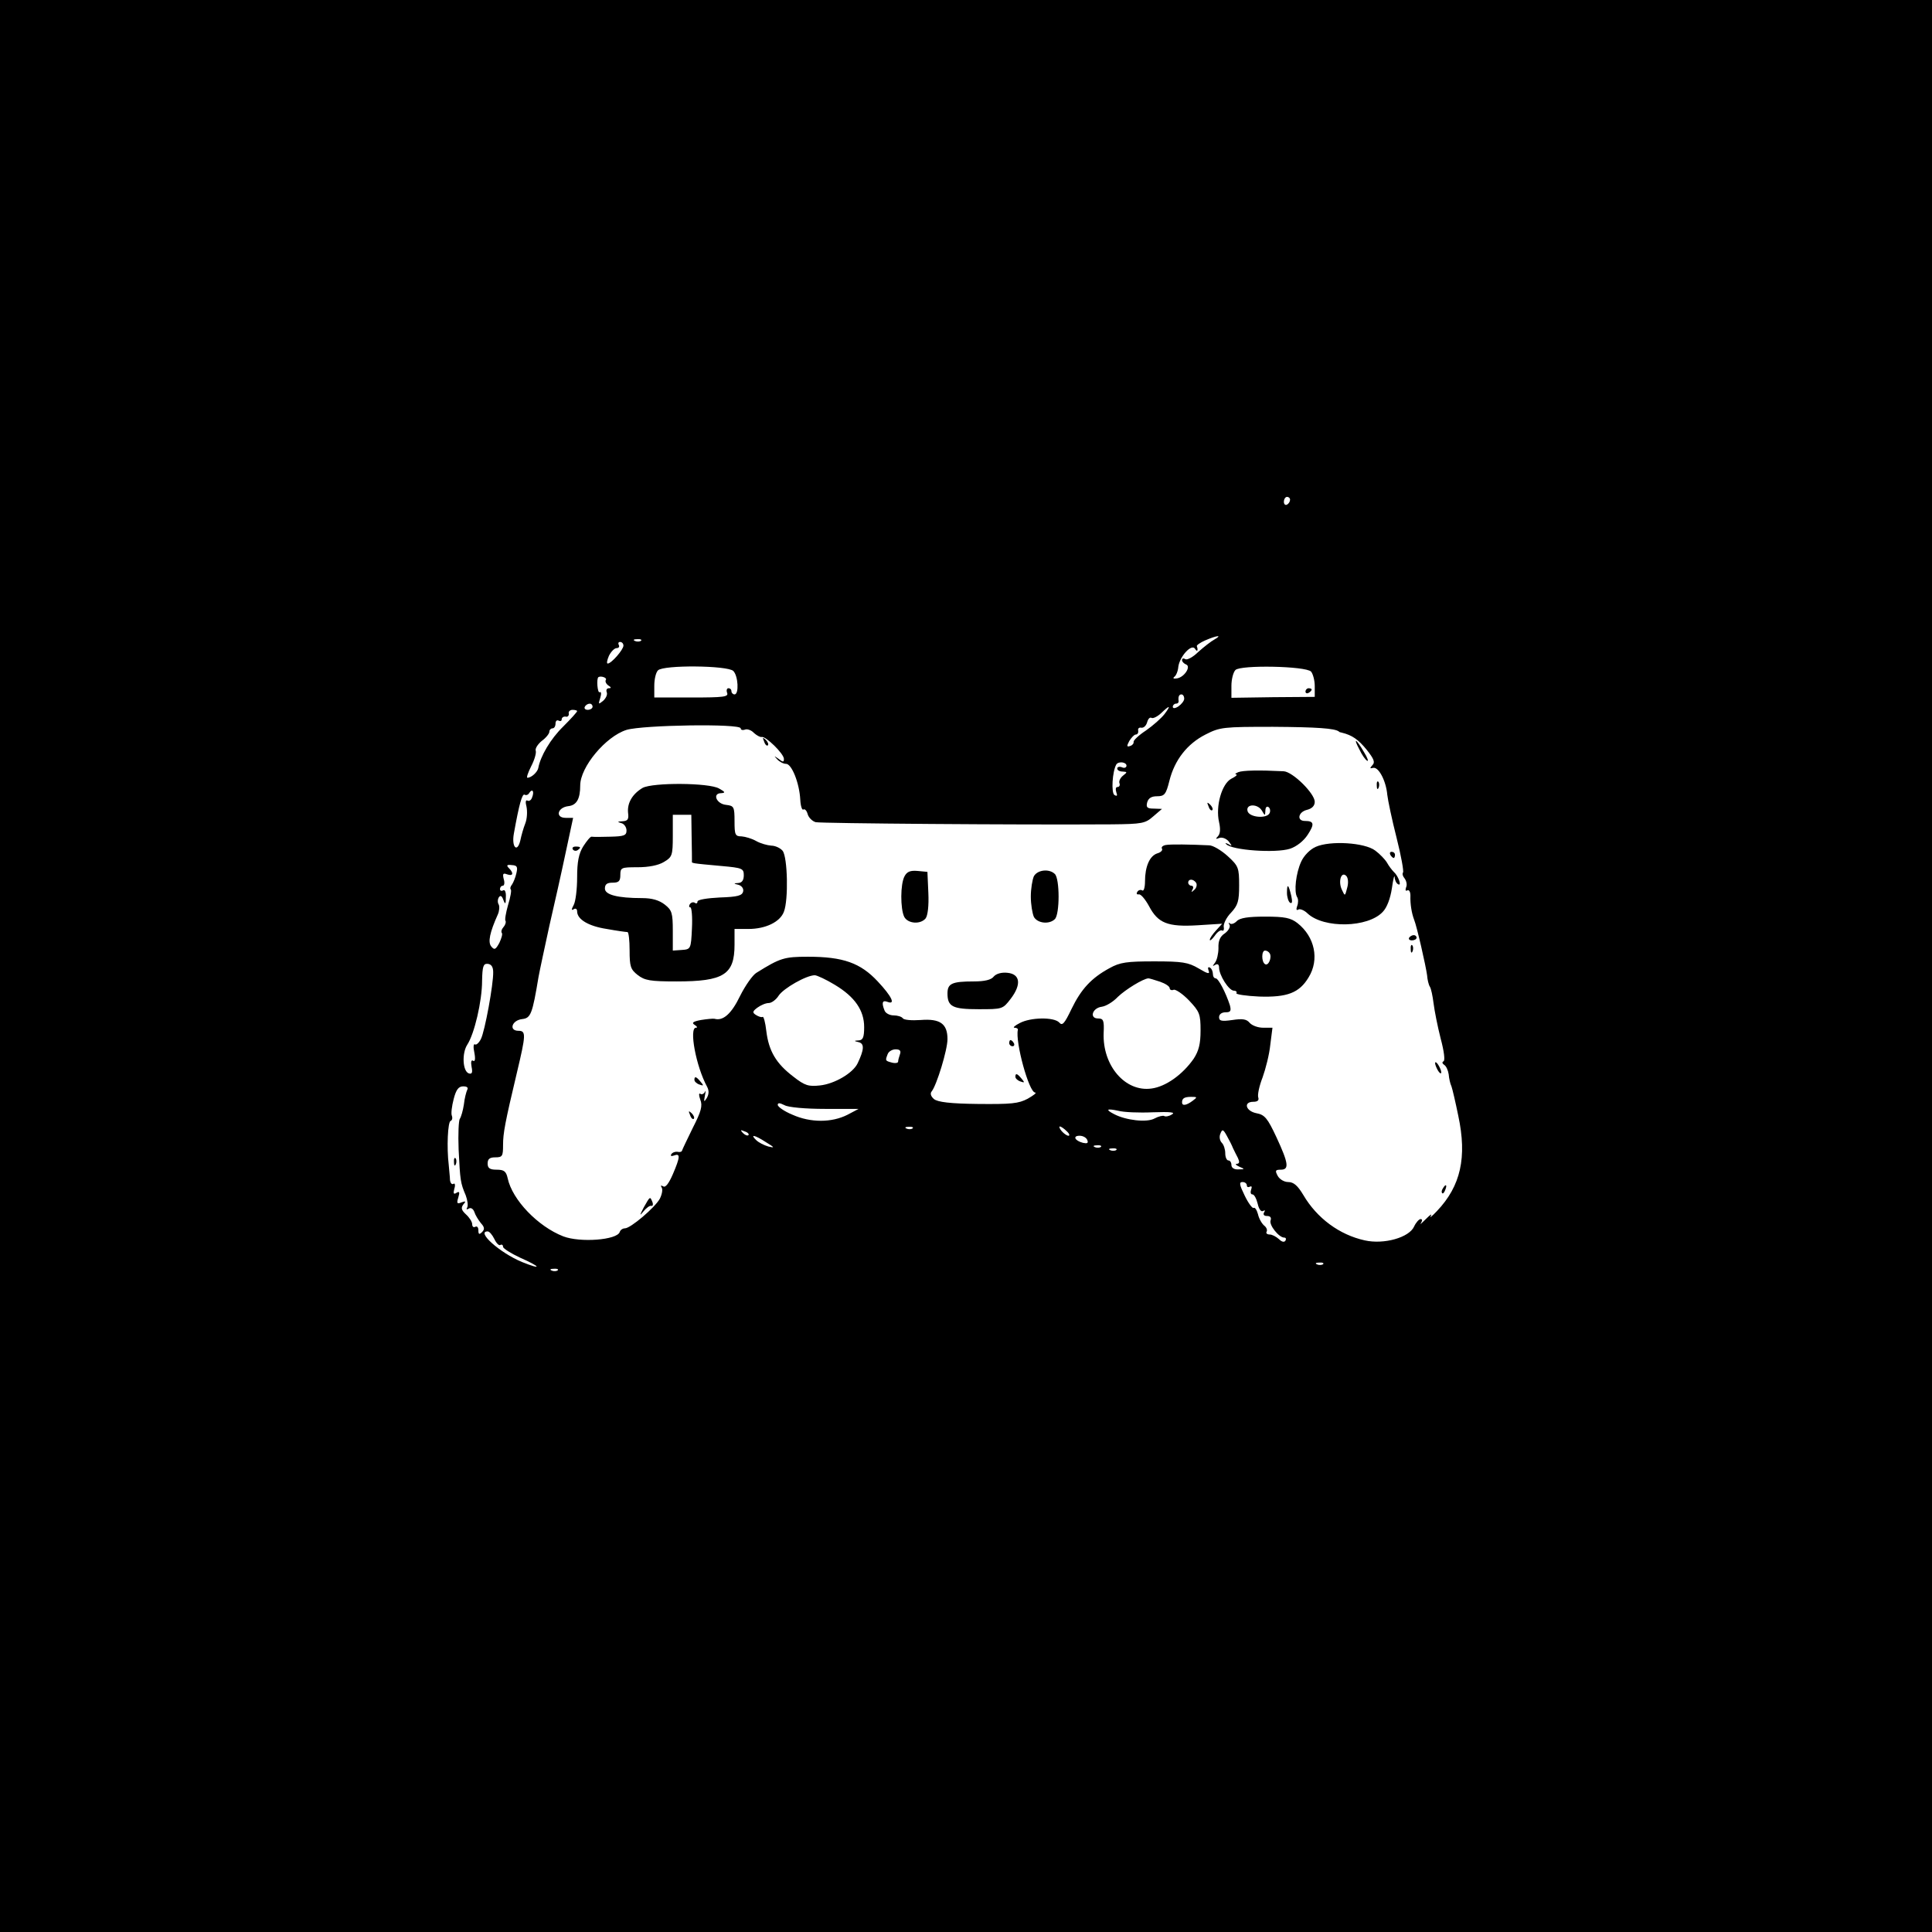 <?xml version="1.0" standalone="no"?>
<!DOCTYPE svg PUBLIC "-//W3C//DTD SVG 20010904//EN"
 "http://www.w3.org/TR/2001/REC-SVG-20010904/DTD/svg10.dtd">
<svg version="1.0" xmlns="http://www.w3.org/2000/svg"
 width="626pt" height="626pt" viewBox="0 0 626 626"
 preserveAspectRatio="xMidYMid meet">

<g transform="translate(0,626) scale(0.1,-0.1)"
fill="#000000" stroke="none">
<path d="M0 3130 l0 -3130 3130 0 3130 0 0 3130 0 3130 -3130 0 -3130 0 0
-3130z m4180 1511 c0 -6 -4 -13 -10 -16 -5 -3 -10 1 -10 9 0 9 5 16 10 16 6 0
10 -4 10 -9z m-245 -453 c-11 -6 -34 -24 -52 -40 -17 -17 -36 -27 -42 -24 -6
4 -11 3 -11 -3 0 -5 6 -11 13 -14 17 -6 -5 -41 -29 -45 -11 -2 -15 0 -9 5 6 4
12 19 13 33 5 34 43 75 54 58 7 -12 11 -6 6 8 -2 3 11 12 27 19 37 16 58 19
30 3z m-1858 -4 c-3 -3 -12 -4 -19 -1 -8 3 -5 6 6 6 11 1 17 -2 13 -5z m-57
-16 c0 -13 -39 -58 -51 -58 -4 0 -2 11 4 25 7 14 18 25 25 25 7 0 10 5 7 10
-3 6 -1 10 4 10 6 0 11 -5 11 -12z m356 -82 c16 -16 19 -76 4 -76 -5 0 -10 5
-10 10 0 6 -4 10 -10 10 -5 0 -7 -7 -4 -15 5 -13 -11 -15 -115 -15 l-121 0 0
38 c0 21 5 43 12 50 18 18 225 16 244 -2z m1872 -2 c6 -7 12 -28 12 -47 l0
-35 -135 -1 -135 -2 0 39 c0 21 6 44 13 51 16 17 227 13 245 -5z m-2285 -27
c-3 -5 1 -13 8 -18 10 -6 10 -9 2 -9 -7 0 -10 -6 -7 -13 3 -8 -3 -20 -12 -28
-15 -12 -16 -12 -9 10 4 13 3 21 -2 18 -7 -4 -11 44 -4 49 8 5 29 -2 24 -9z
m1874 -61 c0 -7 -9 -18 -19 -25 -11 -7 -18 -7 -18 -1 0 5 5 10 10 10 6 0 9 3
9 8 -2 14 1 22 9 22 5 0 9 -6 9 -14z m-1917 -26 c0 -5 -7 -10 -16 -10 -8 0
-12 5 -9 10 3 6 10 10 16 10 5 0 9 -4 9 -10z m1853 -24 c-10 -13 -37 -37 -60
-53 -23 -15 -41 -32 -40 -37 1 -5 -4 -11 -11 -13 -11 -4 -12 -1 -3 16 7 11 16
21 21 21 6 0 9 6 8 13 -2 6 3 11 10 9 8 -1 16 7 19 18 3 11 9 17 14 14 5 -3
19 4 31 15 29 28 33 26 11 -3z m-1903 10 c0 -3 -20 -25 -45 -50 -41 -40 -74
-96 -81 -135 -3 -13 -22 -31 -35 -31 -4 0 2 17 12 37 11 21 17 43 15 50 -3 7
6 21 19 32 14 10 25 24 25 30 0 6 5 11 10 11 6 0 10 7 10 16 0 8 5 12 10 9 6
-3 10 -1 10 4 0 6 6 10 13 9 6 -2 11 3 10 10 -2 6 4 12 12 12 8 0 15 -2 15 -4z
m530 -56 c0 -5 6 -7 14 -4 7 3 21 -2 29 -11 9 -8 20 -14 25 -13 12 4 72 -54
72 -71 0 -11 -3 -11 -17 0 -16 11 -16 11 -5 -1 7 -8 20 -15 29 -15 18 0 43
-61 46 -116 1 -21 6 -35 10 -32 5 3 11 -4 14 -15 3 -11 15 -23 26 -26 19 -4
652 -9 959 -7 99 1 109 3 135 26 l28 24 -27 1 c-21 0 -25 4 -21 20 4 14 14 20
32 20 24 0 29 6 40 50 17 68 58 120 117 150 47 24 57 25 219 25 144 -1 199 -5
213 -15 1 -2 5 -3 10 -4 33 -8 53 -22 80 -55 24 -30 28 -41 19 -50 -9 -10 -9
-12 2 -9 18 4 42 -42 46 -87 2 -18 15 -80 30 -139 15 -59 24 -110 21 -113 -3
-4 -1 -12 5 -19 6 -8 9 -21 5 -29 -3 -9 -2 -13 4 -10 5 3 10 -4 10 -17 -1 -27
4 -57 12 -78 9 -22 38 -150 42 -180 1 -14 5 -31 9 -37 4 -6 9 -30 12 -54 3
-24 13 -75 23 -114 11 -41 15 -72 9 -74 -5 -2 -4 -7 2 -11 7 -4 13 -18 15 -31
1 -13 5 -31 9 -39 3 -8 13 -51 22 -95 29 -135 8 -228 -69 -309 -16 -17 -25
-24 -20 -16 5 9 -2 4 -16 -10 -14 -14 -21 -20 -16 -13 5 8 5 13 -1 13 -5 0
-15 -11 -21 -24 -16 -36 -98 -59 -160 -45 -82 18 -155 72 -199 147 -18 30 -31
42 -49 42 -13 0 -28 9 -34 20 -9 17 -8 20 10 20 28 0 25 21 -14 105 -29 62
-38 73 -65 78 -35 7 -43 37 -10 37 14 0 19 5 16 14 -3 8 3 37 14 65 10 28 22
75 25 106 l7 55 -30 0 c-17 0 -36 7 -44 16 -10 12 -23 14 -56 9 -35 -5 -43 -3
-43 9 0 10 9 16 21 16 16 0 19 4 14 23 -13 40 -37 87 -46 87 -5 0 -9 6 -9 14
0 8 -4 18 -10 21 -6 3 -7 -1 -4 -10 5 -12 -2 -11 -32 7 -34 20 -53 23 -144 23
-89 0 -111 -3 -145 -22 -59 -32 -92 -68 -123 -132 -23 -48 -30 -56 -40 -44
-17 18 -93 17 -128 -2 -16 -8 -23 -15 -17 -15 7 0 12 -3 11 -7 -9 -38 36 -203
56 -203 6 -1 -5 -9 -24 -20 -30 -16 -54 -18 -161 -17 -90 1 -131 6 -143 16
-10 9 -13 18 -7 25 16 20 51 134 51 169 0 50 -24 67 -87 62 -29 -2 -55 0 -58
6 -4 5 -17 9 -30 9 -12 0 -26 7 -29 16 -10 25 -7 34 9 28 28 -11 15 17 -31 66
-56 60 -112 80 -226 80 -77 0 -90 -4 -167 -52 -12 -7 -36 -41 -53 -75 -28 -58
-55 -82 -83 -74 -5 1 -25 -1 -44 -4 -26 -5 -31 -9 -20 -16 8 -5 10 -9 4 -9
-23 0 0 -125 36 -191 7 -13 6 -25 -1 -37 -9 -14 -10 -13 -6 8 3 14 3 19 0 12
-3 -6 -10 -10 -15 -6 -5 3 -5 -5 0 -19 8 -20 3 -38 -24 -91 -18 -37 -34 -70
-35 -74 -1 -4 -7 -6 -15 -4 -7 1 -16 -2 -20 -8 -3 -6 0 -7 9 -4 21 8 20 -5 -4
-61 -13 -30 -24 -44 -31 -39 -8 4 -9 3 -5 -4 4 -6 1 -22 -6 -36 -16 -29 -95
-96 -113 -96 -7 0 -15 -5 -17 -12 -9 -26 -128 -35 -183 -14 -82 32 -165 118
-180 188 -5 23 -12 28 -36 28 -22 0 -29 5 -29 20 0 15 7 20 25 20 23 0 25 4
25 40 0 38 6 71 45 235 29 122 30 135 5 135 -32 0 -22 34 12 38 28 3 33 17 53
137 4 22 20 96 35 165 16 69 40 176 53 238 l24 112 -24 0 c-35 0 -27 34 9 38
26 3 38 23 38 67 0 60 83 159 150 180 53 16 370 21 370 5z m1250 -121 c0 -6
-7 -9 -15 -5 -8 3 -15 1 -15 -4 0 -6 8 -10 18 -10 15 -1 15 -2 1 -13 -9 -7
-14 -18 -12 -24 3 -7 0 -13 -6 -13 -6 0 -7 -7 -4 -17 4 -11 3 -14 -6 -9 -11 7
-7 76 6 99 7 11 33 8 33 -4z m-1926 -103 c-3 -9 -10 -13 -15 -10 -6 3 -7 -5
-3 -20 3 -15 2 -39 -4 -54 -6 -15 -13 -40 -16 -55 -10 -42 -29 -22 -21 22 17
95 27 131 35 126 5 -3 12 0 15 6 10 15 17 5 9 -15z m-51 -246 c-3 -14 -10 -30
-14 -36 -5 -6 -7 -13 -4 -16 3 -2 -1 -25 -9 -51 -7 -25 -11 -48 -8 -51 2 -3 0
-12 -6 -19 -7 -8 -9 -16 -6 -20 3 -3 -1 -17 -8 -32 -12 -22 -16 -24 -26 -12
-12 14 -5 46 21 104 5 11 6 26 3 32 -4 6 -4 16 0 23 5 8 10 6 15 -8 6 -16 8
-14 8 9 1 16 -3 26 -9 22 -5 -3 -10 -1 -10 4 0 6 4 11 9 11 5 0 7 10 3 22 -4
17 -2 20 11 15 20 -7 22 4 6 20 -9 9 -7 12 9 10 18 -1 20 -6 15 -27z m-75
-320 c1 -38 -27 -192 -40 -217 -6 -12 -15 -20 -19 -17 -5 3 -6 -9 -2 -27 4
-21 2 -30 -4 -26 -6 4 -8 -4 -5 -20 4 -19 1 -24 -9 -21 -20 7 -23 65 -5 93 23
35 48 141 48 207 1 47 4 56 18 55 12 -1 18 -10 18 -27z m1107 -41 c65 -39 95
-83 95 -137 0 -33 -4 -42 -17 -43 -17 -1 -17 -2 0 -6 18 -5 17 -24 -4 -68 -15
-32 -75 -67 -122 -72 -37 -4 -49 -1 -87 29 -55 42 -79 82 -87 147 -3 28 -9 49
-12 46 -4 -2 -13 1 -21 6 -13 8 -12 12 4 24 11 8 27 15 37 15 9 0 24 11 32 24
16 24 90 66 117 66 7 0 37 -14 65 -31z m1054 10 c17 -6 31 -15 31 -21 0 -5 6
-8 13 -5 6 2 29 -13 50 -35 34 -36 37 -44 37 -97 0 -44 -6 -66 -22 -91 -36
-52 -91 -91 -137 -97 -85 -12 -159 74 -155 180 2 41 -1 47 -18 47 -29 0 -19
34 12 38 14 2 37 16 52 32 25 24 82 59 99 60 3 0 20 -5 38 -11z m-843 -235
c-3 -9 -6 -19 -6 -24 0 -4 -9 -6 -20 -3 -22 6 -22 6 -14 27 3 9 15 16 26 16
14 0 18 -5 14 -16z m-1402 -115 c-3 -6 -9 -28 -11 -48 -3 -20 -9 -40 -13 -46
-4 -5 -6 -50 -4 -100 5 -101 6 -108 23 -148 6 -16 8 -33 5 -39 -4 -7 -2 -8 5
-4 6 4 14 0 18 -11 3 -10 13 -26 21 -36 12 -13 13 -20 4 -29 -9 -9 -12 -8 -12
6 0 9 -4 14 -10 11 -5 -3 -10 0 -10 8 0 8 -9 22 -20 32 -15 14 -17 21 -9 32
10 11 8 12 -6 7 -14 -6 -16 -3 -10 16 5 17 4 21 -6 15 -9 -6 -11 -2 -7 13 4
12 2 20 -3 16 -5 -3 -10 3 -11 13 0 10 -3 32 -4 48 -7 58 -3 140 6 143 5 2 7
9 4 17 -3 7 0 31 6 54 8 31 16 41 31 41 12 0 17 -4 13 -11z m2350 -36 c-20
-15 -34 -17 -34 -5 0 13 7 18 30 18 20 0 20 -1 4 -13z m-1191 -26 l109 0 -36
-19 c-51 -26 -120 -26 -178 0 -27 11 -48 26 -48 32 0 7 6 7 22 -1 12 -7 68
-12 131 -12z m1062 -11 c58 2 75 0 62 -7 -9 -6 -21 -8 -25 -5 -4 2 -18 -1 -31
-8 -25 -14 -93 -6 -131 14 -29 15 -25 19 13 11 18 -5 68 -7 112 -5z m-778 -52
c-3 -3 -12 -4 -19 -1 -8 3 -5 6 6 6 11 1 17 -2 13 -5z m499 -9 c9 -8 11 -15 6
-15 -5 0 -15 7 -22 15 -7 8 -9 15 -6 15 4 0 14 -7 22 -15z m-1031 -13 c-3 -3
-11 0 -18 7 -9 10 -8 11 6 5 10 -3 15 -9 12 -12z m1570 -42 c4 -8 11 -23 16
-32 6 -13 5 -18 -3 -19 -7 0 -4 -4 7 -9 19 -8 19 -9 -2 -9 -14 -1 -23 5 -23
14 0 8 -4 15 -10 15 -5 0 -10 10 -10 23 0 13 -5 28 -11 34 -7 7 -9 20 -5 29 6
16 9 16 21 -6 8 -14 17 -32 20 -40z m-1513 19 c28 -17 29 -19 8 -14 -14 4 -32
13 -40 21 -21 20 -5 17 32 -7z m1041 7 c4 -10 0 -12 -14 -9 -27 7 -34 23 -11
23 11 0 22 -6 25 -14z m44 -22 c-3 -3 -12 -4 -19 -1 -8 3 -5 6 6 6 11 1 17 -2
13 -5z m50 -10 c-3 -3 -12 -4 -19 -1 -8 3 -5 6 6 6 11 1 17 -2 13 -5z m423
-115 c0 -5 4 -7 10 -4 6 3 7 -1 4 -9 -3 -9 -2 -16 4 -16 6 0 13 -14 17 -30 4
-18 11 -27 17 -24 7 4 8 2 4 -4 -4 -7 -1 -12 9 -12 11 0 15 -5 12 -14 -6 -15
27 -56 44 -56 6 0 7 -5 4 -10 -4 -6 -12 -4 -21 5 -9 8 -22 15 -30 15 -8 0 -13
4 -10 9 3 5 0 14 -8 20 -8 7 -17 23 -20 37 -4 14 -10 23 -14 20 -4 -2 -17 15
-29 40 -17 35 -19 44 -7 44 8 0 14 -5 14 -11z m-2438 -174 c6 -13 15 -22 19
-19 5 3 9 0 9 -6 0 -5 25 -21 55 -35 68 -30 73 -41 6 -14 -72 30 -149 99 -111
99 6 0 15 -11 22 -25z m2685 -81 c-3 -3 -12 -4 -19 -1 -8 3 -5 6 6 6 11 1 17
-2 13 -5z m-2480 -20 c-3 -3 -12 -4 -19 -1 -8 3 -5 6 6 6 11 1 17 -2 13 -5z"/>
<path d="M4230 4019 c0 -5 5 -7 10 -4 6 3 10 8 10 11 0 2 -4 4 -10 4 -5 0 -10
-5 -10 -11z"/>
<path d="M2476 3857 c3 -10 9 -15 12 -12 3 3 0 11 -7 18 -10 9 -11 8 -5 -6z"/>
<path d="M4405 3831 c8 -17 19 -33 25 -36 5 -3 1 10 -11 29 -25 43 -36 48 -14
7z"/>
<path d="M4012 3758 c-9 -4 -12 -7 -7 -7 6 -1 -1 -7 -15 -14 -31 -16 -52 -89
-40 -141 5 -22 4 -38 -4 -46 -8 -8 -7 -10 5 -5 9 3 22 -2 30 -11 12 -16 12
-17 -1 -9 -8 4 -12 4 -7 0 17 -20 161 -30 207 -15 21 7 44 25 57 45 23 35 21
45 -9 45 -27 0 -22 29 7 36 16 4 25 13 25 26 0 27 -72 98 -101 99 -80 4 -132
3 -147 -3z m77 -125 c10 -17 10 -17 11 0 0 10 4 16 10 12 5 -3 7 -12 4 -19 -8
-20 -68 -15 -72 7 -5 23 34 23 47 0z"/>
<path d="M4461 3714 c0 -11 3 -14 6 -6 3 7 2 16 -1 19 -3 4 -6 -2 -5 -13z"/>
<path d="M2082 3707 c-32 -19 -50 -48 -47 -80 3 -22 -1 -27 -18 -28 -17 -1
-18 -2 -4 -6 9 -2 17 -13 17 -24 0 -16 -8 -19 -52 -20 -29 -1 -56 -1 -61 0 -4
1 -16 -14 -27 -31 -15 -24 -20 -51 -20 -101 0 -38 -5 -78 -11 -89 -8 -15 -8
-19 0 -14 6 4 11 1 11 -7 0 -26 37 -48 96 -57 33 -6 62 -10 67 -10 4 0 7 -27
7 -59 0 -52 3 -62 26 -80 23 -18 41 -21 126 -21 153 0 188 22 188 119 l0 51
45 0 c56 0 103 23 115 56 15 38 12 176 -4 197 -7 9 -24 17 -37 17 -13 1 -35 7
-49 15 -14 8 -35 14 -47 15 -21 0 -23 5 -23 49 0 47 -2 50 -27 53 -32 3 -46
38 -16 38 14 1 13 4 -7 15 -32 19 -215 20 -248 2z m159 -159 c1 -40 1 -76 1
-79 -1 -6 -3 -6 96 -15 67 -6 72 -8 72 -30 0 -16 -6 -24 -17 -25 -17 -1 -17
-2 0 -6 10 -3 17 -12 15 -21 -3 -14 -17 -18 -76 -20 -40 -2 -72 -7 -72 -13 0
-6 -4 -8 -9 -4 -5 3 -12 1 -16 -5 -3 -5 -3 -10 2 -10 4 0 7 -31 5 -68 -3 -67
-4 -68 -33 -70 l-29 -2 0 64 c0 58 -3 67 -26 85 -18 14 -41 21 -73 21 -81 0
-121 11 -121 31 0 14 7 19 25 19 20 0 25 5 25 25 0 24 3 25 56 25 35 0 67 6
85 17 27 16 29 21 29 85 l0 68 30 0 30 0 1 -72z"/>
<path d="M3916 3647 c3 -10 9 -15 12 -12 3 3 0 11 -7 18 -10 9 -11 8 -5 -6z"/>
<path d="M3777 3522 c-10 -2 -15 -7 -12 -12 3 -5 -4 -12 -15 -15 -25 -8 -40
-43 -40 -91 0 -19 -4 -33 -9 -29 -5 3 -13 1 -16 -5 -4 -6 -1 -9 5 -8 6 2 21
-16 33 -38 29 -55 60 -68 158 -62 l79 5 -20 -22 c-11 -12 -20 -25 -20 -30 0
-5 7 1 16 13 8 12 19 20 24 17 4 -3 7 3 5 12 -1 10 9 31 24 46 22 24 26 37 26
88 0 57 -2 63 -37 95 -21 19 -48 35 -60 35 -61 3 -126 4 -141 1z m99 -123 c3
-6 1 -16 -6 -22 -10 -9 -11 -9 -6 1 4 6 2 12 -3 12 -6 0 -11 5 -11 10 0 13 17
13 26 -1z"/>
<path d="M4263 3516 c-18 -8 -38 -28 -47 -48 -17 -37 -24 -97 -13 -115 4 -6 4
-19 0 -29 -4 -11 -2 -15 4 -11 5 3 19 -2 30 -13 53 -49 195 -46 243 5 14 14
25 44 30 77 4 29 8 45 9 36 0 -9 5 -20 11 -23 13 -8 1 27 -14 40 -6 6 -16 19
-22 30 -6 10 -23 28 -38 39 -34 26 -146 33 -193 12z m102 -133 c-7 -27 -7 -28
-17 -6 -13 27 -2 61 14 45 6 -6 8 -22 3 -39z"/>
<path d="M1856 3508 c3 -5 10 -6 15 -3 13 9 11 12 -6 12 -8 0 -12 -4 -9 -9z"/>
<path d="M4505 3490 c3 -5 8 -10 11 -10 2 0 4 5 4 10 0 6 -5 10 -11 10 -5 0
-7 -4 -4 -10z"/>
<path d="M2931 3421 c-14 -25 -14 -106 -1 -132 12 -22 52 -25 69 -5 7 9 11 41
9 83 l-3 68 -32 3 c-23 2 -34 -2 -42 -17z"/>
<path d="M3350 3421 c-5 -11 -10 -41 -10 -66 0 -25 5 -55 10 -66 12 -21 50
-25 68 -7 16 16 16 130 0 146 -18 18 -56 14 -68 -7z"/>
<path d="M4170 3367 c0 -14 5 -29 10 -32 7 -4 8 3 4 22 -9 38 -14 42 -14 10z"/>
<path d="M4007 3275 c-8 -8 -18 -11 -22 -7 -5 4 -5 2 -1 -5 3 -6 -3 -18 -15
-27 -16 -10 -22 -25 -21 -48 0 -18 -5 -39 -11 -47 -9 -12 -9 -13 1 -7 7 4 12
1 12 -9 0 -25 32 -75 48 -75 7 0 11 -4 8 -8 -2 -4 31 -9 74 -11 91 -3 130 12
160 62 36 58 20 132 -36 176 -22 17 -41 21 -105 21 -54 0 -82 -4 -92 -15z
m107 -104 c8 -13 -4 -42 -15 -35 -12 7 -12 44 0 44 6 0 12 -4 15 -9z"/>
<path d="M4566 3222 c-3 -5 1 -9 9 -9 8 0 15 4 15 9 0 4 -4 8 -9 8 -6 0 -12
-4 -15 -8z"/>
<path d="M4571 3184 c0 -11 3 -14 6 -6 3 7 2 16 -1 19 -3 4 -6 -2 -5 -13z"/>
<path d="M3220 3096 c-8 -11 -30 -16 -65 -16 -71 0 -85 -7 -85 -39 0 -43 17
-51 101 -51 77 0 78 0 104 34 35 46 31 80 -11 84 -19 2 -36 -3 -44 -12z"/>
<path d="M3270 2880 c0 -5 5 -10 11 -10 5 0 7 5 4 10 -3 6 -8 10 -11 10 -2 0
-4 -4 -4 -10z"/>
<path d="M4650 2815 c0 -5 5 -17 10 -25 5 -8 10 -10 10 -5 0 6 -5 17 -10 25
-5 8 -10 11 -10 5z"/>
<path d="M3290 2771 c0 -5 7 -12 16 -15 14 -5 15 -4 4 9 -14 17 -20 19 -20 6z"/>
<path d="M2250 2761 c0 -5 7 -12 16 -15 14 -5 15 -4 4 9 -14 17 -20 19 -20 6z"/>
<path d="M2236 2647 c3 -10 9 -15 12 -12 3 3 0 11 -7 18 -10 9 -11 8 -5 -6z"/>
<path d="M4675 2409 c-4 -6 -5 -12 -2 -15 2 -3 7 2 10 11 7 17 1 20 -8 4z"/>
<path d="M2086 2348 c-14 -27 -14 -29 -1 -13 9 11 20 19 25 18 5 -2 7 4 4 12
-8 19 -7 20 -28 -17z"/>
<path d="M1471 2494 c0 -11 3 -14 6 -6 3 7 2 16 -1 19 -3 4 -6 -2 -5 -13z"/>
</g>
</svg>
